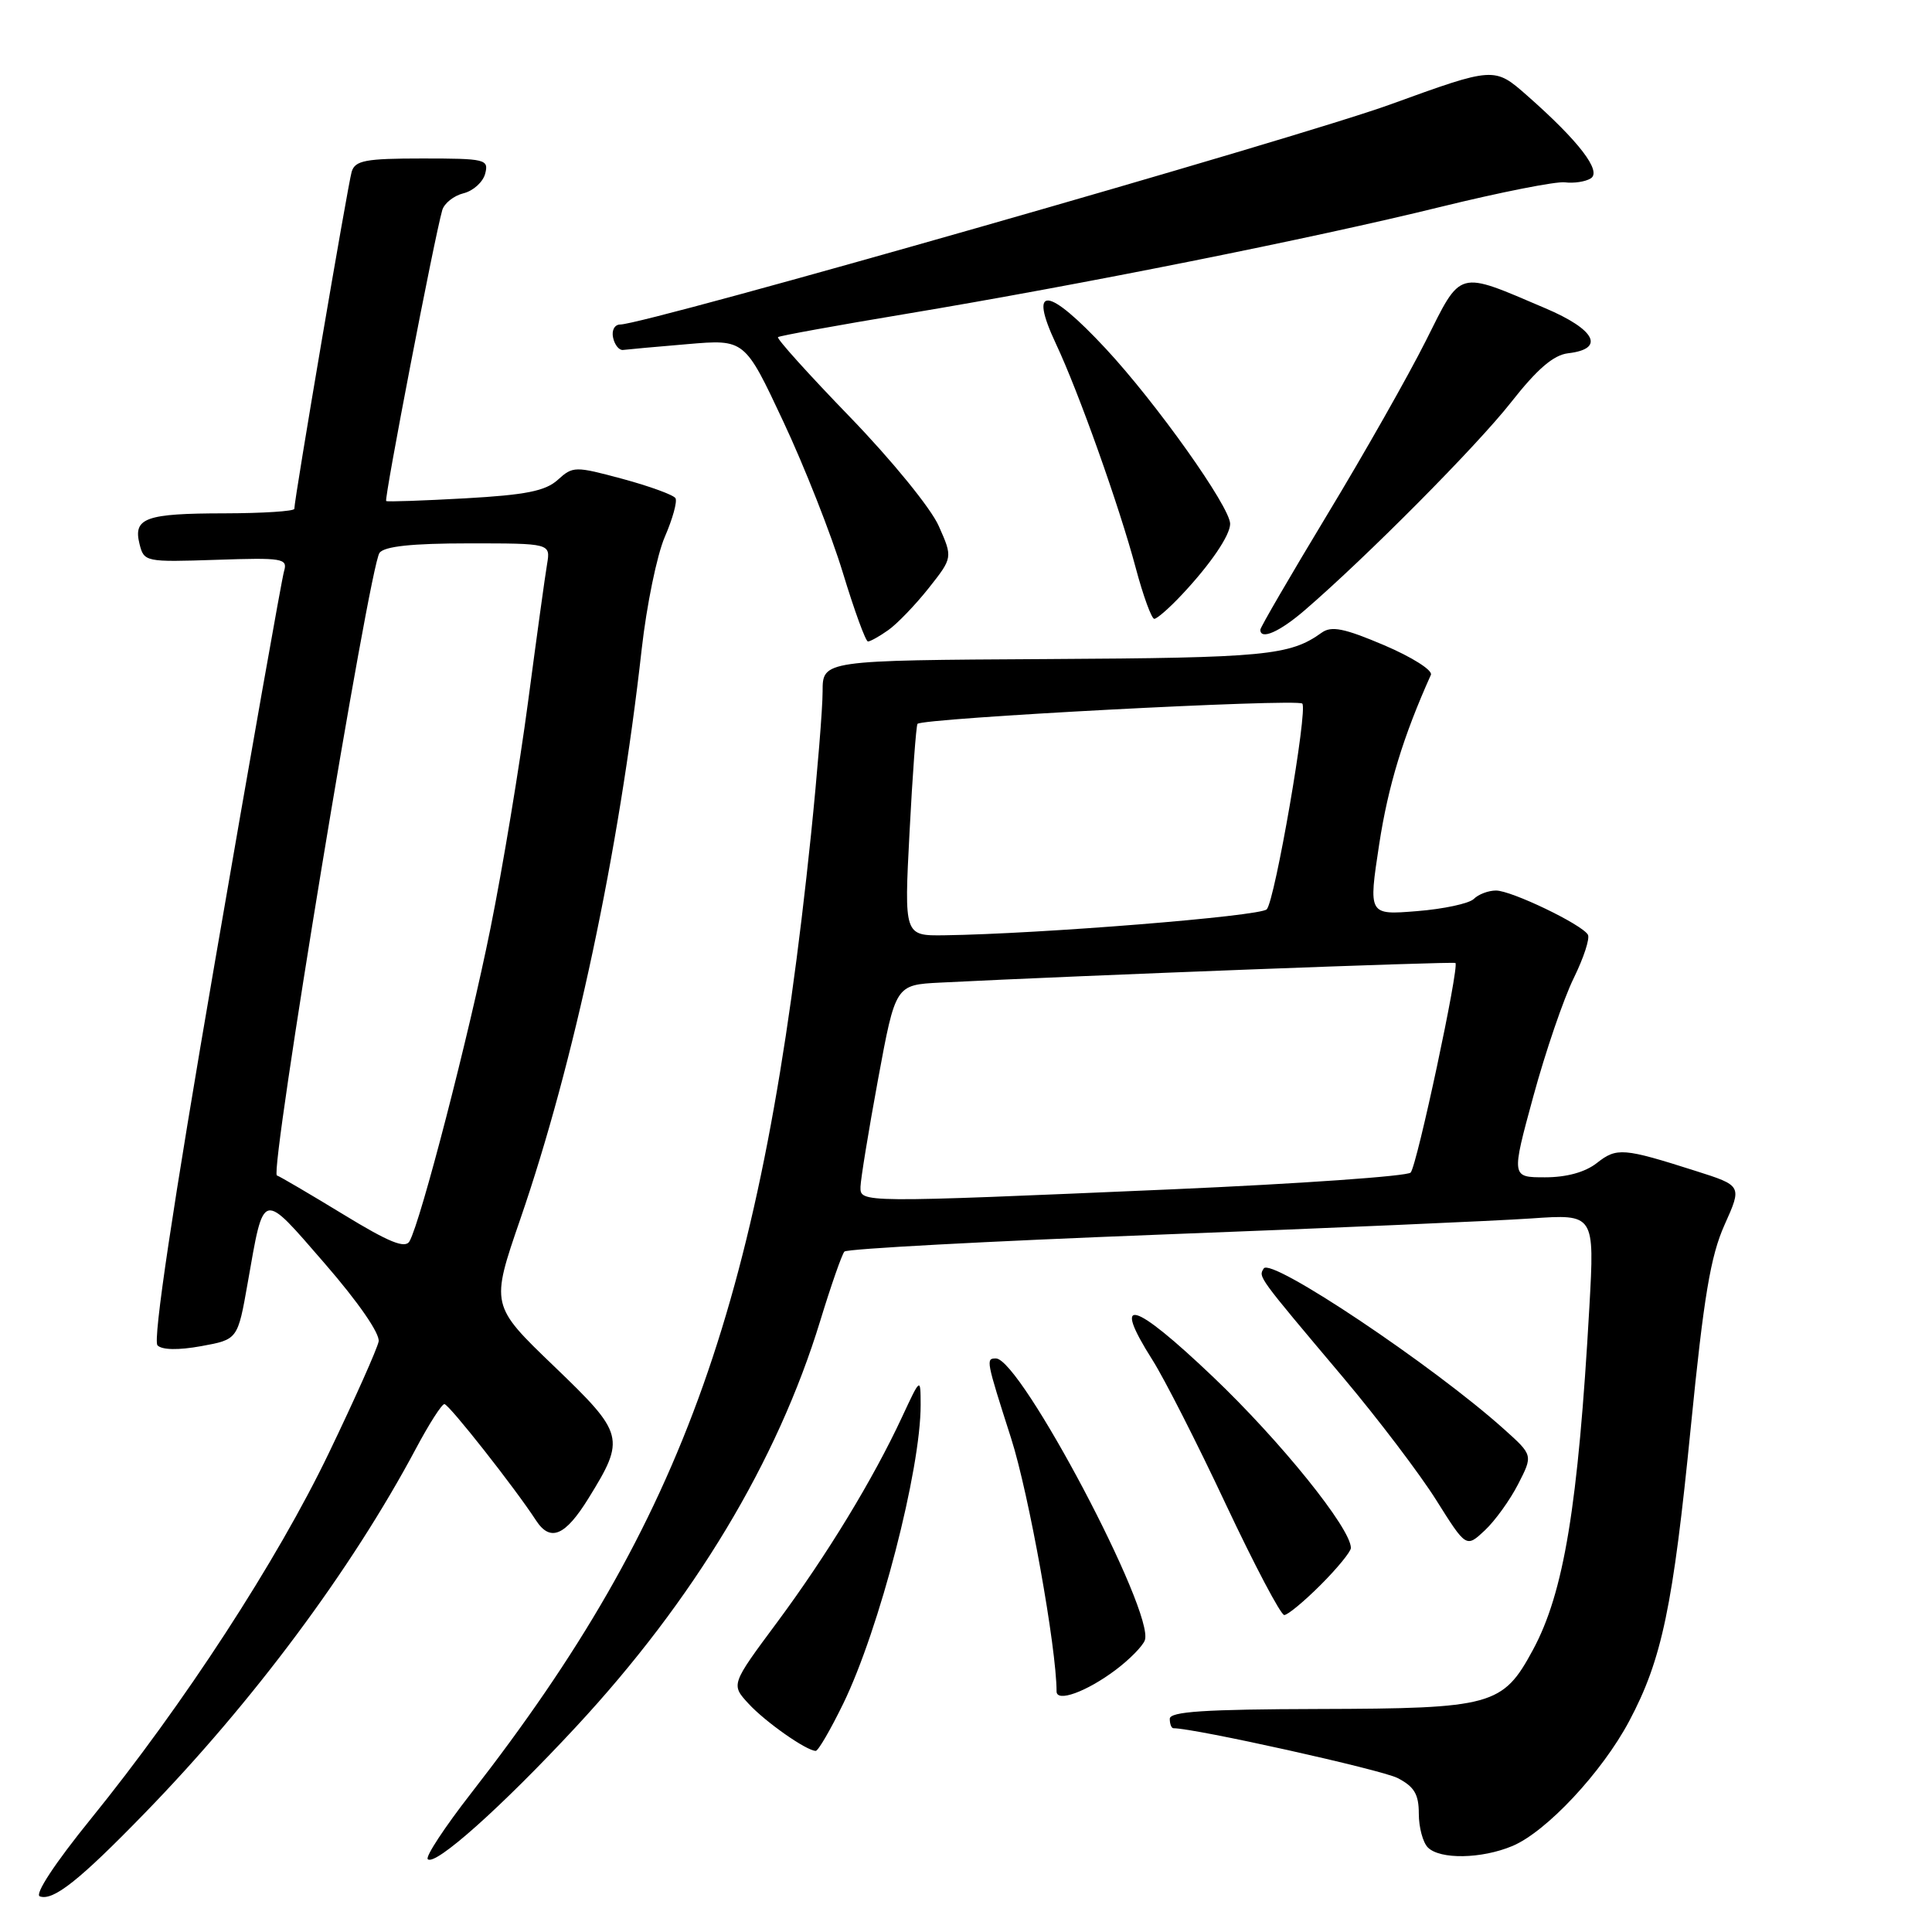 <?xml version="1.0" encoding="UTF-8" standalone="no"?>
<!DOCTYPE svg PUBLIC "-//W3C//DTD SVG 1.1//EN" "http://www.w3.org/Graphics/SVG/1.1/DTD/svg11.dtd" >
<svg xmlns="http://www.w3.org/2000/svg" xmlns:xlink="http://www.w3.org/1999/xlink" version="1.1" viewBox="0 0 256 256">
 <g >
 <path fill="currentColor"
d=" M 19.11 240.32 C 33.50 225.54 46.56 207.99 55.10 191.97 C 56.85 188.68 58.55 186.02 58.89 186.05 C 59.51 186.09 68.26 197.20 71.03 201.47 C 72.92 204.36 74.89 203.53 77.98 198.53 C 82.90 190.57 82.75 190.00 73.42 181.04 C 65.01 172.96 65.01 172.96 68.94 161.55 C 76.09 140.81 82.01 113.00 85.03 86.00 C 85.68 80.22 87.05 73.54 88.09 71.14 C 89.13 68.74 89.77 66.43 89.50 66.01 C 89.24 65.58 86.09 64.43 82.51 63.46 C 76.19 61.76 75.92 61.76 73.91 63.58 C 72.28 65.06 69.67 65.58 61.67 66.03 C 56.08 66.34 51.35 66.51 51.17 66.39 C 50.87 66.19 57.56 31.46 58.60 27.85 C 58.86 26.94 60.13 25.93 61.42 25.61 C 62.71 25.29 64.00 24.12 64.29 23.01 C 64.78 21.11 64.34 21.00 55.97 21.00 C 48.43 21.00 47.06 21.26 46.60 22.75 C 46.11 24.38 39.00 66.13 39.00 67.42 C 39.00 67.74 34.84 68.01 29.75 68.02 C 19.27 68.03 17.62 68.63 18.49 72.09 C 19.08 74.45 19.27 74.49 28.63 74.18 C 37.48 73.88 38.14 73.99 37.64 75.68 C 37.34 76.68 33.22 99.95 28.49 127.39 C 22.88 159.92 20.23 177.63 20.87 178.27 C 21.48 178.88 23.64 178.92 26.67 178.37 C 31.50 177.49 31.50 177.49 32.82 170.00 C 35.01 157.59 34.59 157.70 43.03 167.42 C 47.49 172.56 50.37 176.73 50.17 177.76 C 49.98 178.72 47.03 185.35 43.59 192.50 C 36.73 206.80 24.36 225.81 12.04 241.01 C 7.27 246.89 4.55 251.03 5.28 251.28 C 7.05 251.91 10.51 249.17 19.11 240.32 Z  M 76.30 228.84 C 91.96 211.98 102.99 193.65 108.69 175.00 C 110.12 170.32 111.56 166.20 111.89 165.84 C 112.23 165.47 130.95 164.47 153.50 163.60 C 176.05 162.74 198.28 161.77 202.90 161.45 C 211.29 160.87 211.29 160.87 210.60 173.19 C 209.11 199.59 207.23 211.03 203.11 218.64 C 199.13 226.01 197.73 226.39 174.75 226.45 C 159.64 226.49 155.00 226.79 155.00 227.75 C 155.00 228.44 155.22 229.00 155.49 229.00 C 158.32 229.00 183.06 234.50 185.19 235.60 C 187.40 236.74 188.00 237.75 188.00 240.33 C 188.00 242.13 188.54 244.14 189.20 244.80 C 190.81 246.41 196.30 246.32 200.39 244.61 C 204.89 242.73 212.28 234.83 215.88 228.05 C 220.22 219.89 221.68 212.90 224.05 189.00 C 225.76 171.81 226.65 166.46 228.51 162.30 C 230.84 157.11 230.84 157.11 224.67 155.15 C 215.09 152.10 214.23 152.03 211.60 154.10 C 210.05 155.32 207.59 156.00 204.72 156.00 C 200.25 156.00 200.25 156.00 203.18 145.25 C 204.79 139.34 207.20 132.30 208.53 129.60 C 209.85 126.91 210.70 124.32 210.40 123.84 C 209.54 122.45 200.26 118.00 198.23 118.00 C 197.22 118.00 195.90 118.50 195.29 119.11 C 194.68 119.72 191.29 120.45 187.75 120.73 C 181.32 121.25 181.32 121.25 182.75 111.87 C 183.94 104.11 185.93 97.59 189.60 89.42 C 189.87 88.82 187.08 87.06 183.42 85.50 C 178.10 83.24 176.42 82.90 175.12 83.84 C 170.92 86.86 167.67 87.17 138.75 87.33 C 109.00 87.50 109.00 87.50 109.00 91.62 C 109.00 93.89 108.30 102.44 107.46 110.62 C 101.06 172.18 90.77 201.21 62.41 237.63 C 58.93 242.10 56.35 246.02 56.68 246.35 C 57.64 247.31 66.42 239.48 76.30 228.84 Z  M 111.73 225.75 C 116.53 215.88 122.01 194.73 121.99 186.14 C 121.98 182.50 121.98 182.50 119.54 187.73 C 115.70 196.00 109.58 206.05 102.96 214.98 C 96.85 223.21 96.85 223.21 99.18 225.74 C 101.40 228.16 106.86 231.99 108.09 232.00 C 108.42 232.00 110.05 229.19 111.73 225.75 Z  M 147.82 221.28 C 149.65 219.91 151.39 218.14 151.69 217.36 C 153.08 213.75 135.24 180.00 131.96 180.00 C 130.61 180.00 130.66 180.22 133.98 190.59 C 136.33 197.93 140.00 218.37 140.00 224.12 C 140.00 225.61 143.97 224.17 147.82 221.28 Z  M 175.00 210.00 C 177.20 207.80 179.00 205.60 179.00 205.11 C 179.00 202.52 169.67 190.94 160.71 182.42 C 150.11 172.33 147.21 171.54 152.71 180.21 C 154.26 182.65 158.64 191.25 162.43 199.33 C 166.23 207.40 169.71 214.00 170.17 214.00 C 170.63 214.00 172.80 212.20 175.00 210.00 Z  M 201.16 196.66 C 203.13 192.82 203.13 192.82 199.32 189.40 C 189.93 180.96 168.39 166.55 167.45 168.08 C 166.74 169.22 166.57 168.99 177.94 182.48 C 182.58 187.99 188.15 195.33 190.32 198.79 C 194.28 205.09 194.28 205.09 196.74 202.79 C 198.09 201.53 200.08 198.77 201.16 196.66 Z  M 117.69 83.50 C 118.86 82.68 121.27 80.18 123.04 77.95 C 126.25 73.89 126.25 73.89 124.39 69.70 C 123.36 67.35 118.15 60.97 112.61 55.24 C 107.15 49.60 102.86 44.84 103.09 44.67 C 103.32 44.49 110.92 43.11 120.00 41.60 C 143.22 37.73 173.98 31.58 190.86 27.42 C 198.76 25.48 206.19 24.01 207.36 24.16 C 208.54 24.31 210.07 24.08 210.78 23.64 C 212.28 22.71 209.22 18.71 202.36 12.67 C 198.01 8.84 198.01 8.84 184.25 13.83 C 171.98 18.29 85.49 43.00 82.18 43.00 C 81.44 43.00 81.02 43.77 81.24 44.75 C 81.45 45.71 82.04 46.44 82.56 46.37 C 83.08 46.30 86.92 45.95 91.09 45.60 C 98.68 44.95 98.68 44.95 103.78 55.83 C 106.59 61.81 110.14 70.82 111.67 75.85 C 113.20 80.88 114.70 85.00 115.01 85.00 C 115.31 85.00 116.52 84.33 117.69 83.50 Z  M 172.87 80.87 C 181.12 73.76 195.68 59.09 200.22 53.31 C 203.70 48.88 205.85 47.04 207.78 46.81 C 212.74 46.24 211.43 43.67 204.73 40.83 C 193.00 35.83 193.70 35.64 188.93 45.16 C 186.63 49.75 180.76 60.11 175.87 68.19 C 170.99 76.27 167.00 83.13 167.00 83.44 C 167.00 84.85 169.55 83.73 172.87 80.87 Z  M 156.65 78.75 C 160.41 74.74 163.00 70.93 163.00 69.41 C 163.00 67.17 153.22 53.40 146.51 46.19 C 138.82 37.93 136.22 37.68 139.92 45.56 C 142.92 51.93 148.30 67.04 150.49 75.25 C 151.48 78.96 152.59 82.00 152.95 82.00 C 153.31 82.00 154.98 80.54 156.65 78.75 Z  M 45.50 160.92 C 41.10 158.24 37.13 155.91 36.69 155.75 C 35.69 155.39 48.95 75.01 50.29 73.25 C 50.95 72.39 54.59 72.00 62.10 72.00 C 72.95 72.00 72.95 72.00 72.49 74.75 C 72.23 76.26 71.10 84.47 69.97 93.00 C 68.84 101.53 66.60 115.03 64.99 123.00 C 62.13 137.21 55.75 161.86 54.26 164.48 C 53.68 165.48 51.56 164.62 45.50 160.92 Z  M 114.02 157.25 C 114.04 156.29 115.08 149.88 116.35 143.00 C 118.66 130.50 118.66 130.50 124.58 130.20 C 143.33 129.25 192.55 127.38 192.85 127.60 C 193.40 128.02 187.77 154.41 186.92 155.37 C 186.50 155.85 172.28 156.85 155.33 157.59 C 113.73 159.39 113.99 159.39 114.02 157.25 Z  M 120.52 110.25 C 120.91 102.69 121.39 96.24 121.57 95.92 C 122.01 95.17 171.87 92.54 172.56 93.23 C 173.32 93.99 168.94 119.33 167.85 120.49 C 166.99 121.41 137.80 123.75 125.15 123.93 C 119.80 124.00 119.80 124.00 120.52 110.25 Z "/>
</g>
</svg>